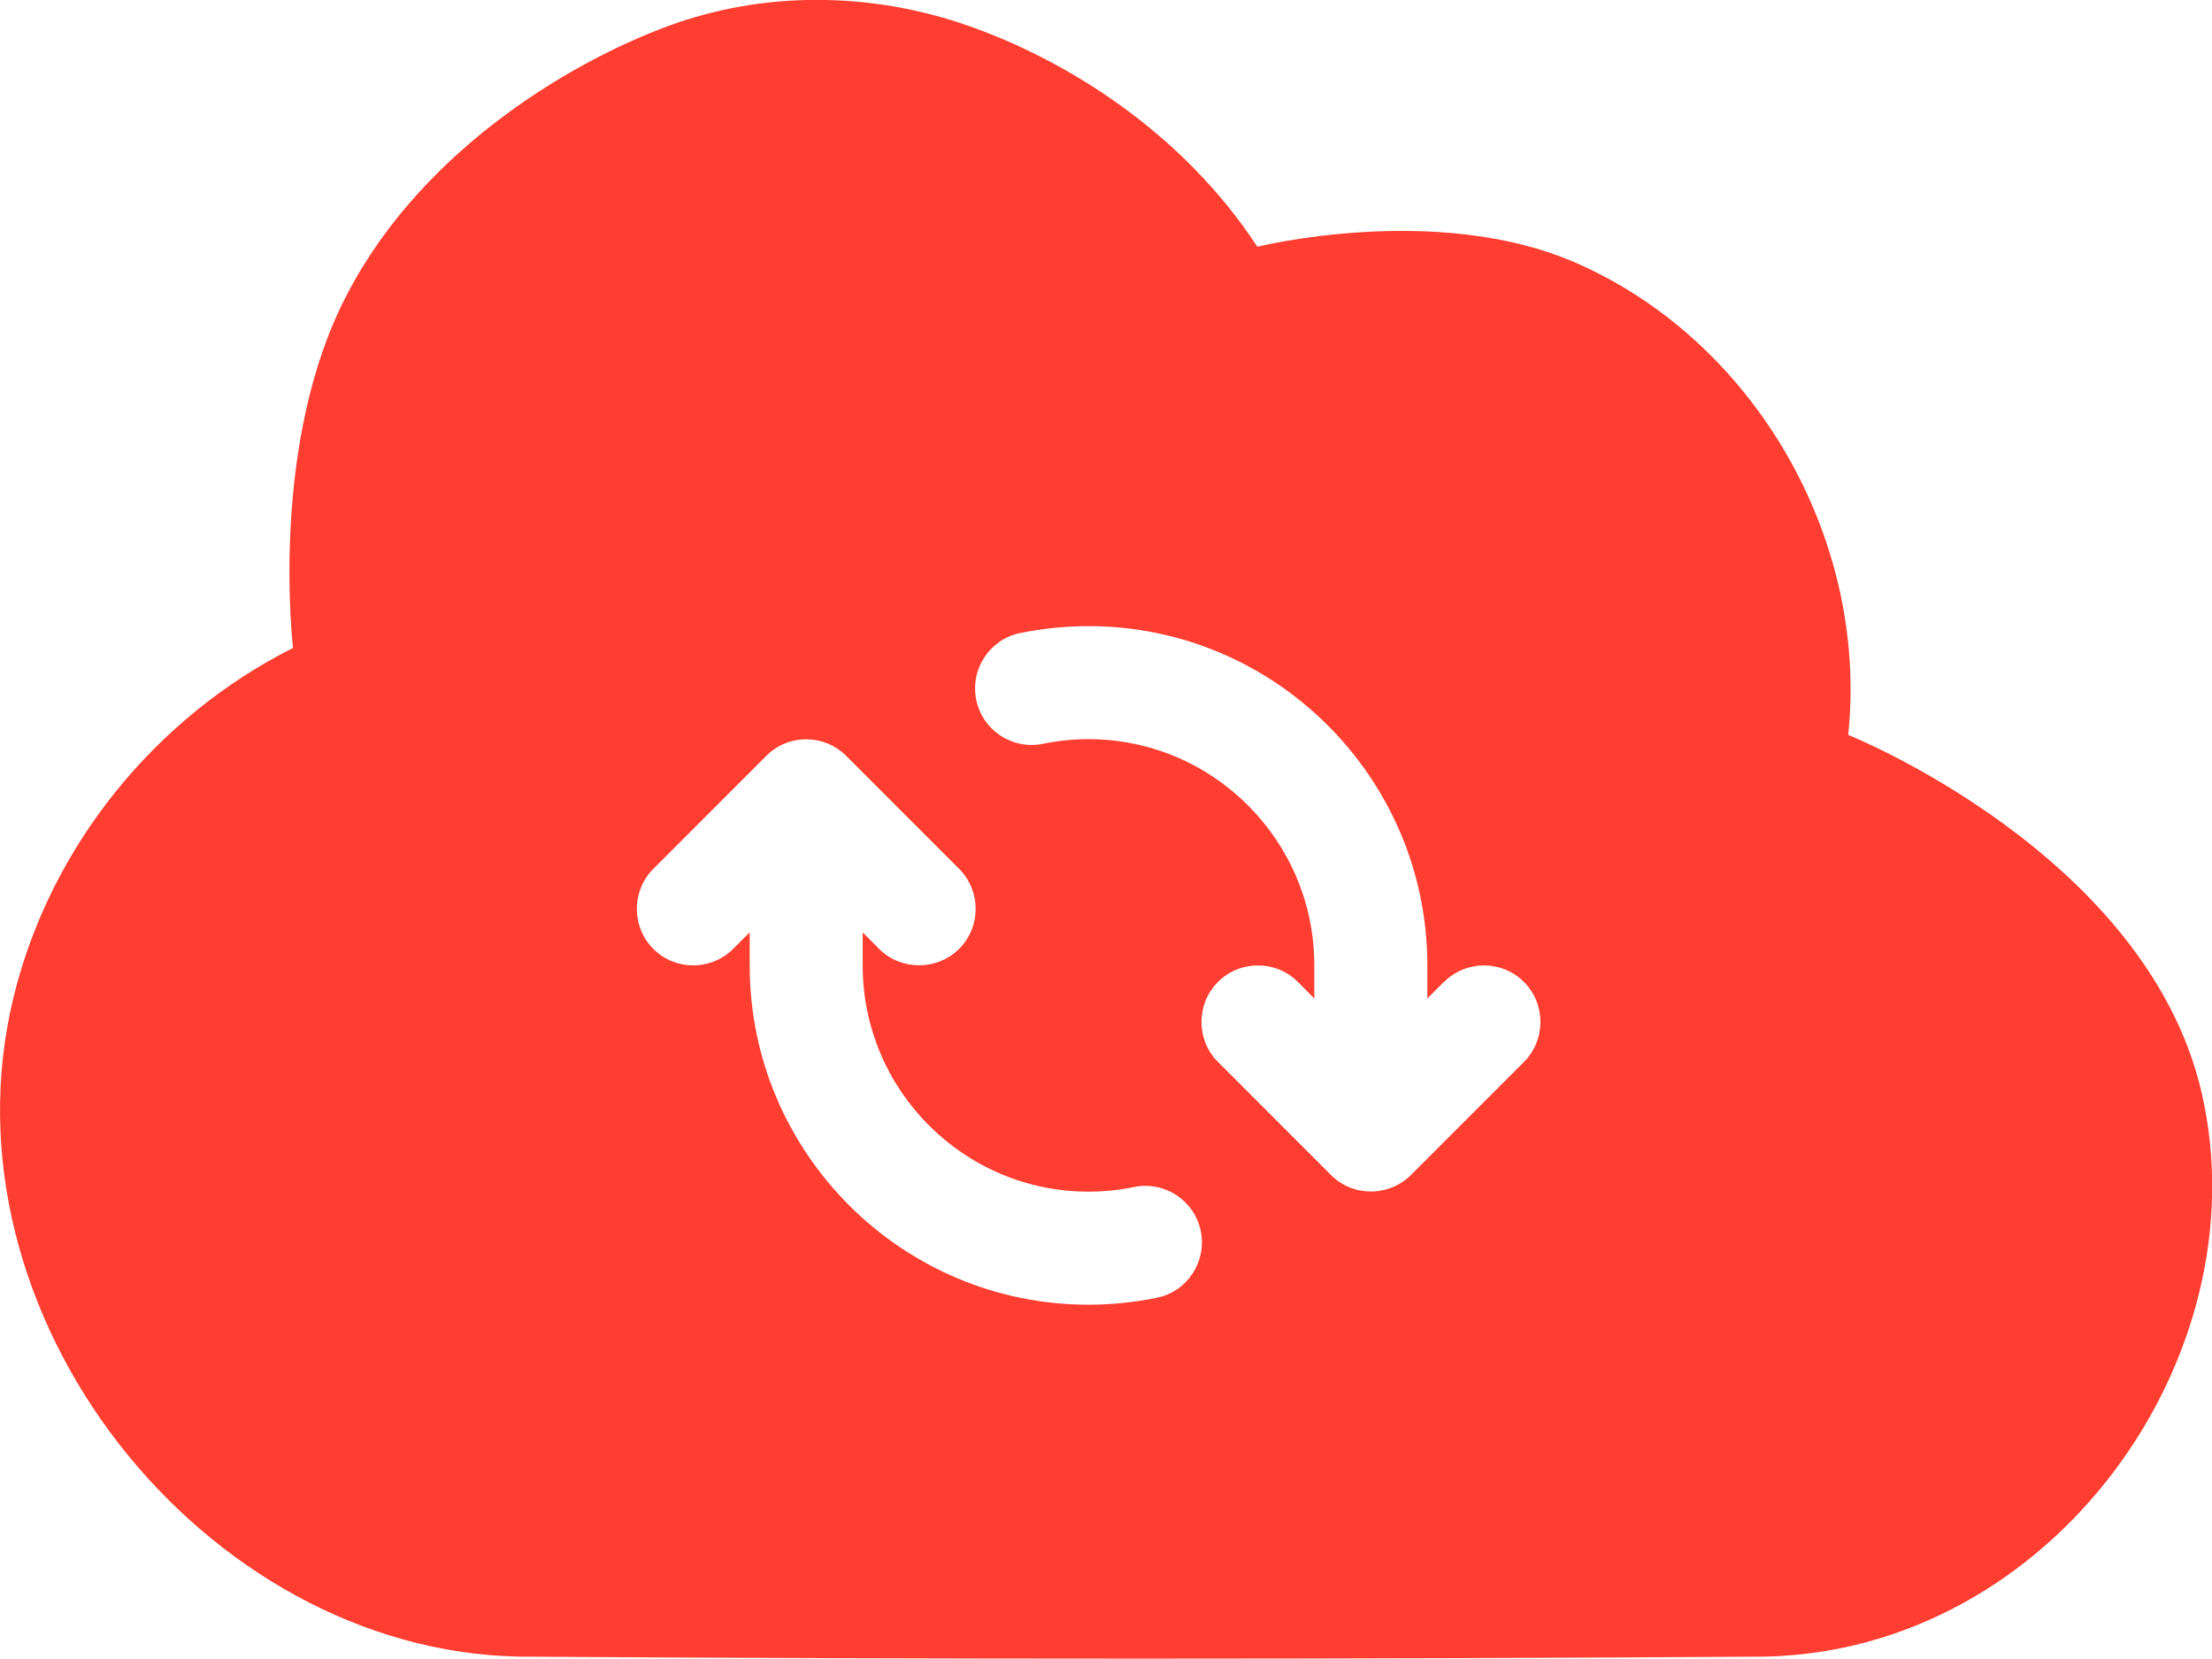 <?xml version="1.0" encoding="UTF-8" standalone="no"?>
<svg
   clip-rule="evenodd"
   fill-rule="evenodd"
   stroke-linejoin="round"
   stroke-miterlimit="2"
   viewBox="0 0 40 30.001"
   version="1.1"
   id="svg2"
   width="40"
   height="30.001"
   xmlns="http://www.w3.org/2000/svg"
   xmlns:svg="http://www.w3.org/2000/svg">
  <defs
     id="defs2" />
  <g
     id="g1"
     transform="matrix(0.817,0,0,0.818,-6.119,-11.14)"
     style="fill:#00cb7a;fill-opacity:1">
    <path
       id="path2"
       style="fill:#ff3e31;fill-opacity:1;stroke:none;stroke-width:1.217;stroke-dasharray:none;stroke-opacity:1"
       d="m 25.586,13.616 c -1.126,-0.002 -2.246,0.188 -3.299,0.575 -2.26,0.83 -5.661,2.878 -7.261,6.226 -1.562,3.27 -1.05,7.525 -1.05,7.525 -3.057,1.537 -5.365,4.387 -6.18,7.694 -1.74,7.054 4.208,14.472 11.184,14.605 9.187,0.06 18.373,0.059 27.559,0 6.377,-0.122 11.019,-6.623 9.685,-12.45 C 55.015,32.506 48.397,29.864 48.397,29.864 48.855,25.472 46.265,21.09 42.308,19.403 39.249,18.099 35.319,19.073 35.319,19.073 33.641,16.517 31.069,14.941 28.931,14.192 27.847,13.811 26.712,13.618 25.586,13.616 Z m 5.996,13.844 c 4.135,0 7.5,3.363 7.5,7.498 v 0.733 l 0.366,-0.365 h 0.005 c 0.487,-0.487 1.279,-0.487 1.767,0 0.487,0.487 0.487,1.281 0,1.769 L 38.719,39.594 c -0.245,0.242 -0.565,0.365 -0.885,0.365 -0.32,0 -0.64,-0.12 -0.885,-0.365 l -2.501,-2.499 c -0.487,-0.487 -0.487,-1.281 0,-1.769 0.487,-0.487 1.282,-0.487 1.769,0 l 0.363,0.365 v -0.733 c 0,-2.757 -2.242,-4.999 -4.999,-4.999 -0.34,0 -0.679,0.035 -1.009,0.103 -0.675,0.137 -1.338,-0.299 -1.475,-0.974 -0.137,-0.675 0.296,-1.338 0.973,-1.475 0.495,-0.1 1.004,-0.153 1.511,-0.153 z M 25.333,29.962 c 0.32,0 0.641,0.122 0.885,0.365 l 2.501,2.499 c 0.487,0.487 0.487,1.281 0,1.769 -0.245,0.242 -0.565,0.363 -0.885,0.363 -0.32,0 -0.642,-0.118 -0.887,-0.363 l -0.363,-0.365 v 0.733 c 0,2.757 2.242,4.999 4.999,4.999 0.34,0 0.679,-0.035 1.009,-0.103 0.677,-0.137 1.338,0.299 1.475,0.974 0.137,0.675 -0.296,1.338 -0.973,1.475 -0.495,0.1 -1.004,0.153 -1.511,0.153 -4.135,0 -7.5,-3.363 -7.5,-7.498 v -0.733 l -0.366,0.365 c -0.487,0.487 -1.279,0.487 -1.767,0 -0.487,-0.487 -0.487,-1.281 0,-1.769 l 2.501,-2.499 c 0.244,-0.244 0.562,-0.365 0.882,-0.365 z" />
    <g
       id="g3"
       transform="matrix(2.5,0,0,2.5,16.583,9.962)"
       style="fill:#ff3e31;fill-opacity:1;stroke:none;stroke-width:1;stroke-dasharray:none;stroke-opacity:1" />
  </g>
</svg>
